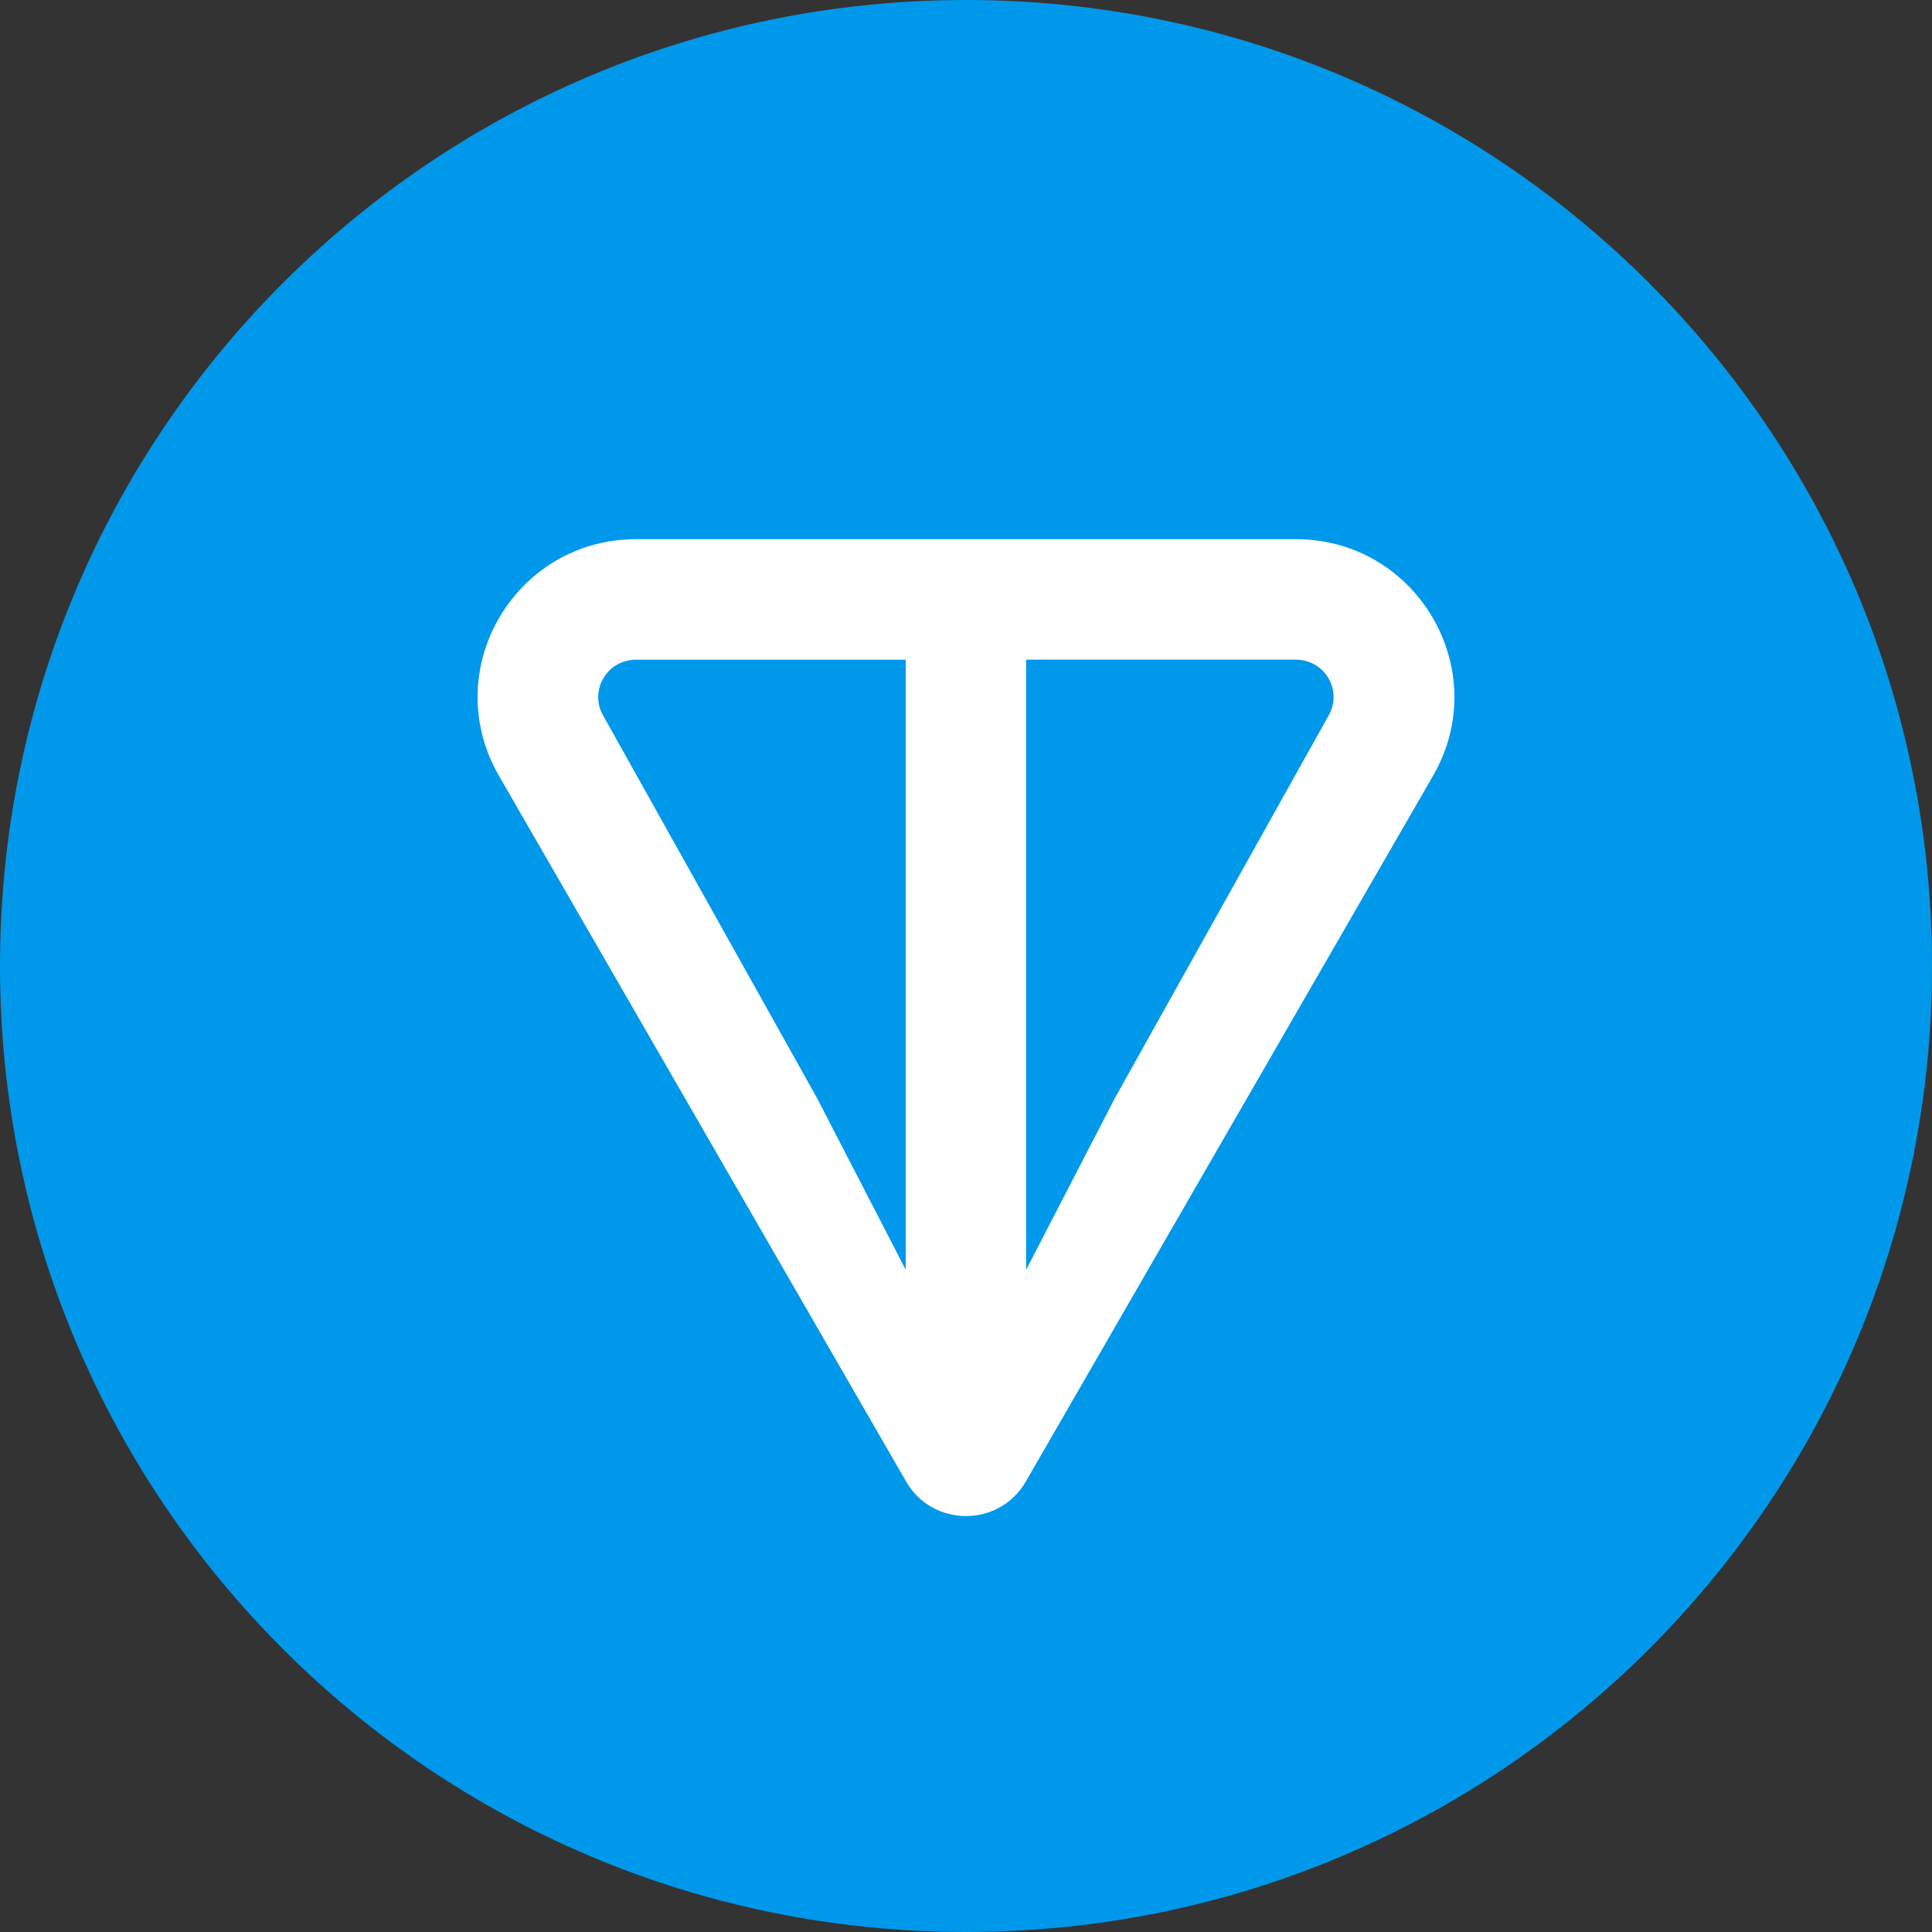 <svg width="38" height="38" viewBox="0 0 38 38" fill="none" xmlns="http://www.w3.org/2000/svg">
<rect x="0" y="0" width="38" height="38" fill="#333333" stroke="none"/>
<path d="M19 38C29.493 38 38 29.493 38 19C38 8.507 29.493 0 19 0C8.507 0 0 8.507 0 19C0 29.493 8.507 38 19 38Z" fill="#0098EA"/>
<path d="M25.487 10.605H12.512C10.126 10.605 8.614 13.179 9.814 15.259L17.822 29.139C18.345 30.046 19.654 30.046 20.177 29.139L28.186 15.259C29.385 13.182 27.873 10.605 25.489 10.605H25.487ZM17.816 24.977L16.072 21.602L11.864 14.075C11.586 13.594 11.929 12.976 12.51 12.976H17.814V24.979L17.816 24.977ZM26.132 14.074L21.926 21.603L20.182 24.977V12.975H25.486C26.067 12.975 26.41 13.592 26.132 14.074Z" fill="white"/>
</svg>

